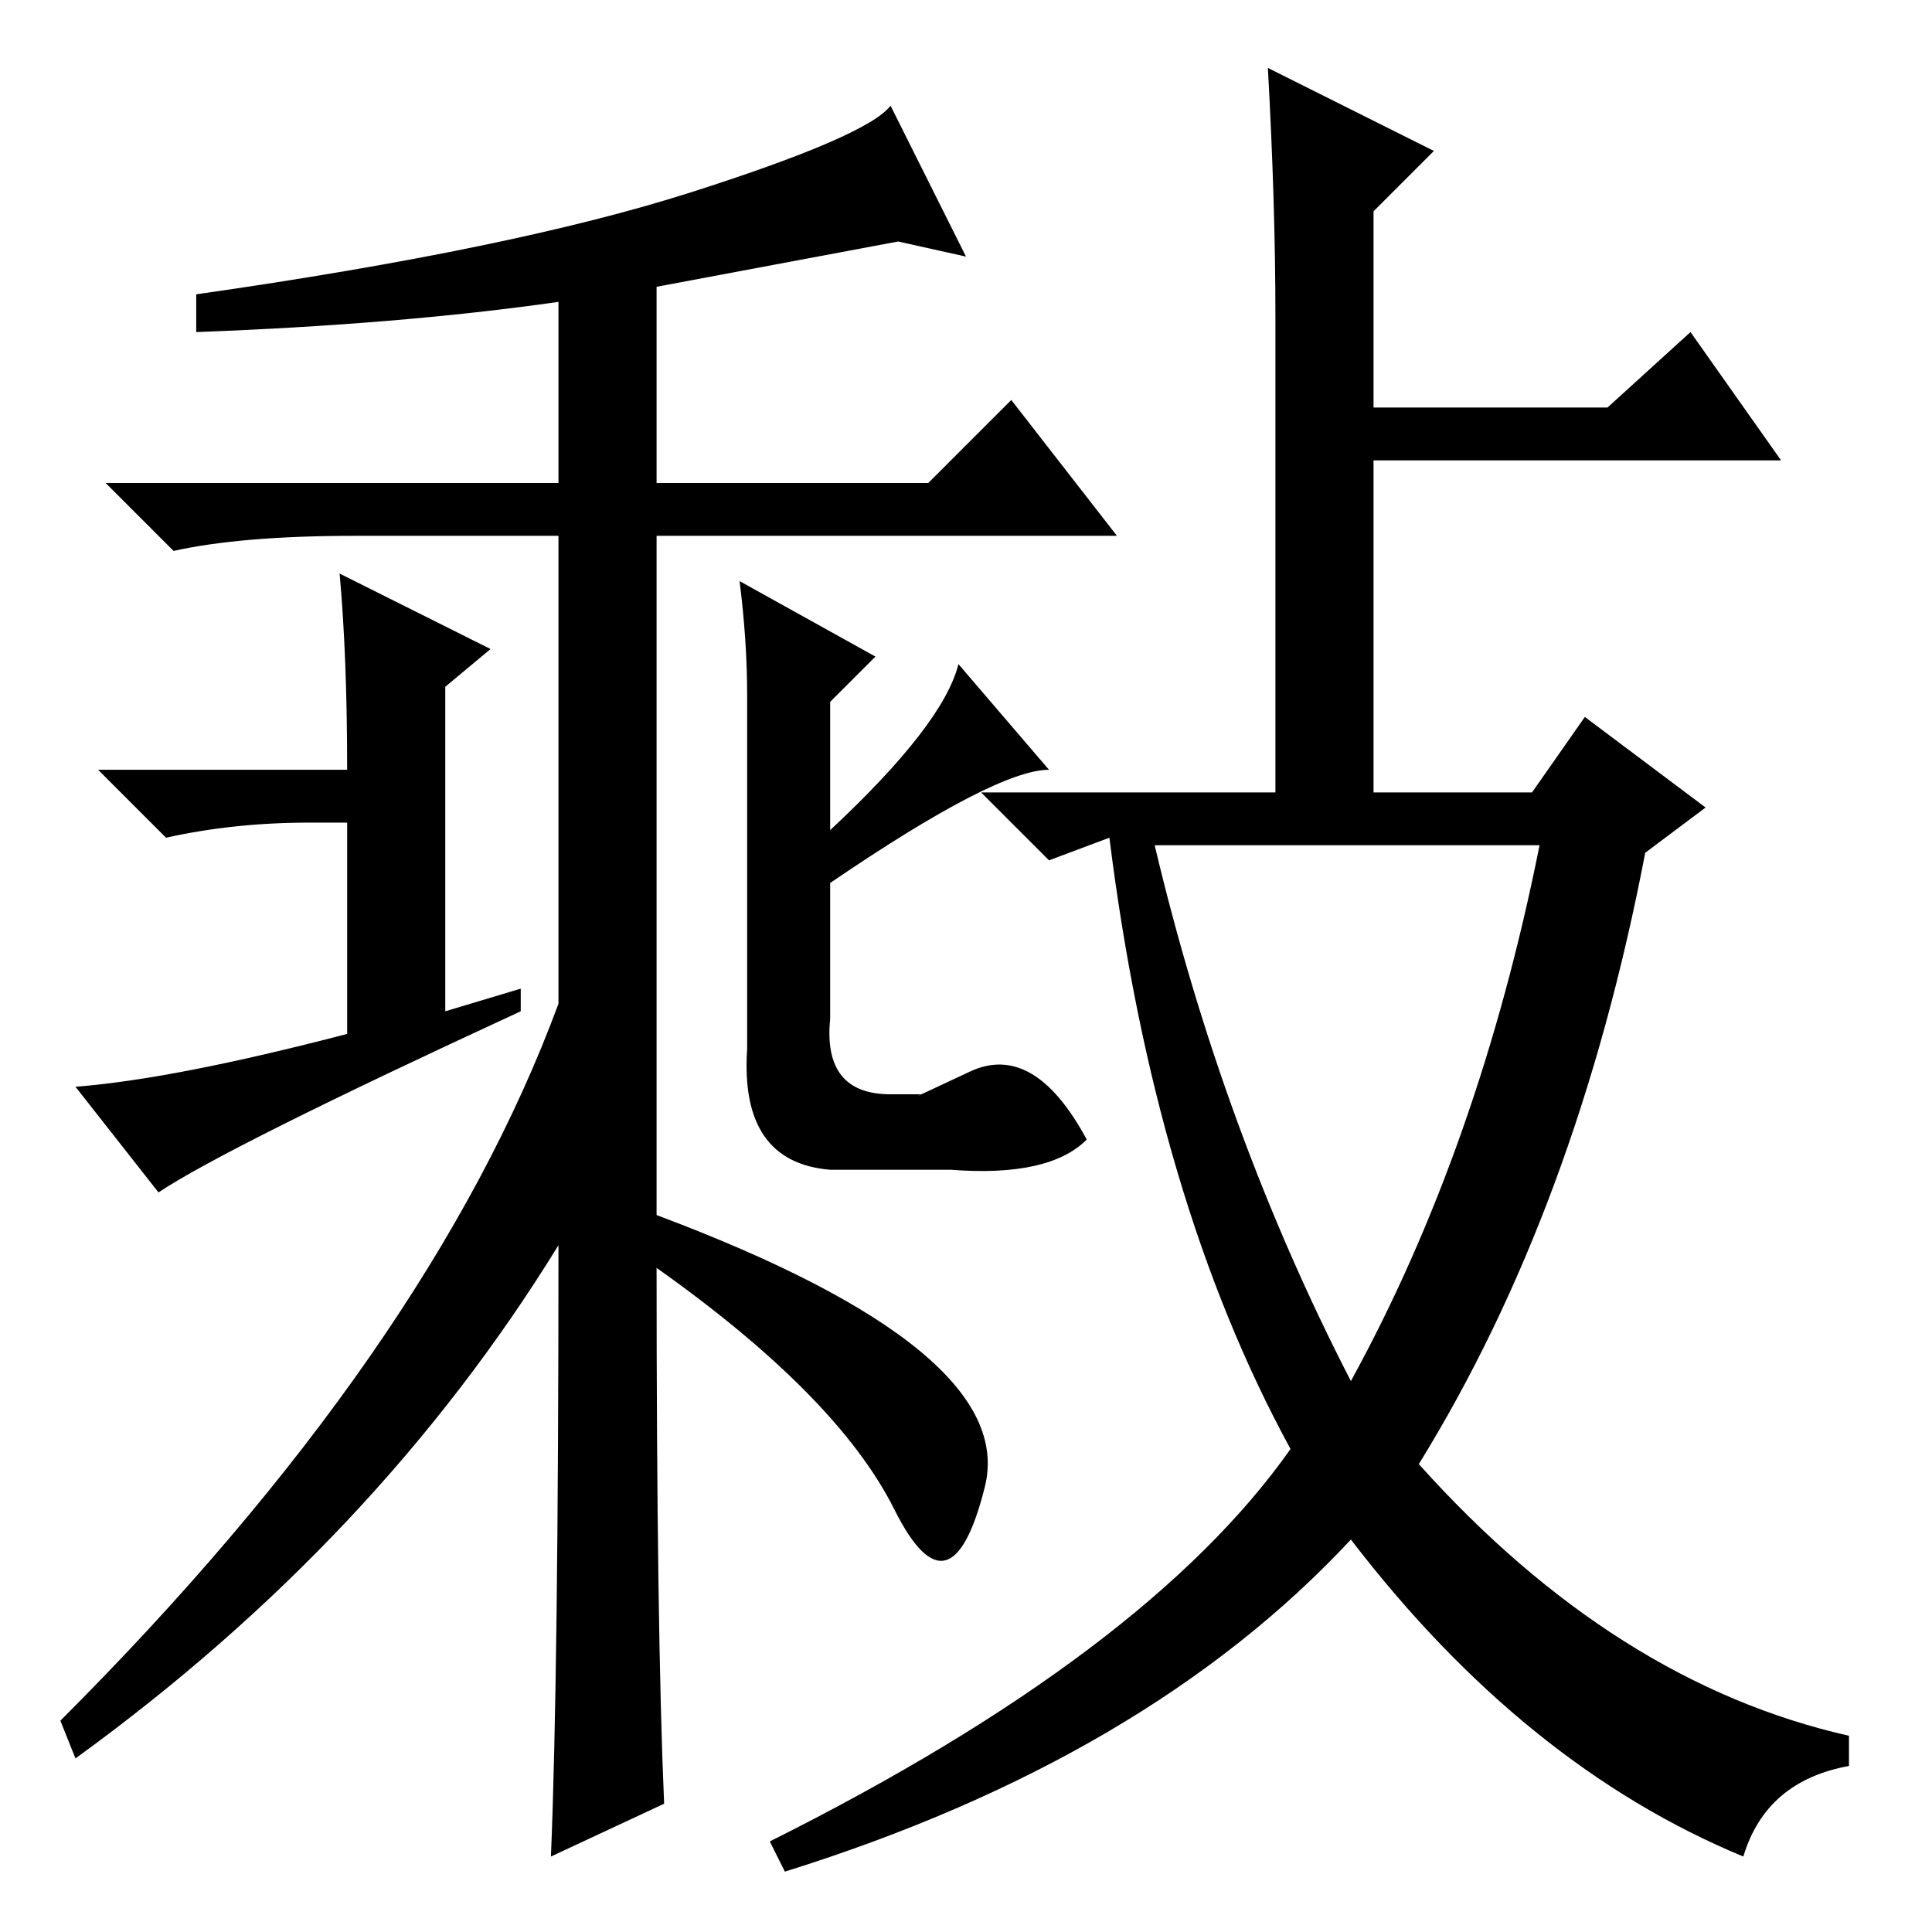 <?xml version="1.0" standalone="no"?>
<!DOCTYPE svg PUBLIC "-//W3C//DTD SVG 1.1//EN" "http://www.w3.org/Graphics/SVG/1.1/DTD/svg11.dtd" >
<svg xmlns="http://www.w3.org/2000/svg" xmlns:xlink="http://www.w3.org/1999/xlink" version="1.1" viewBox="0 -36 256 256">
  <g transform="matrix(1 0 0 -1 0 220)">
   <path fill="currentColor"
d="M74 91q-24 -39 -64 -68l-2 5q49 49 66 95v62h-27q-15 0 -24 -2l-9 9h60v24q-21 -3 -48 -4v5q42 6 65.5 13.5t26.5 11.5l10 -20l-9 2l-32 -6v-26h36l11 11l14 -18h-61v-90q48 -18 43.5 -36t-12 -3t-31.5 32q0 -48 1 -71l-15 -7q1 24 1 81zM65 170l-6 -5v-43l10 3v-3
q-39 -18 -48 -24l-11 14q13 1 36 7v28h-5q-10 0 -19 -2l-9 9h33q0 15 -1 26zM116 169l-6 -6v-17q15 14 17 22l12 -14q-7 0 -29 -15v-18q-1 -10 8 -10h4q-2 -1 6.5 3t15.5 -9q-5 -5 -18 -4h-16q-12 1 -11 16v47q0 7 -1 15zM169 214q0 15 -1 33l22 -11l-8 -8v-26h31l11 10
l12 -17h-54v-44h21l7 10l16 -12l-8 -6q-9 -47 -30 -81q26 -29 57 -36v-4q-11 -2 -14 -12q-29 12 -52 42q-27 -29 -75 -44l-2 4q50 25 69 52q-18 33 -24 81l-8 -3l-9 9h39v63zM179 73q17 31 25 71h-51q9 -38 26 -71z" />
  </g>

</svg>
